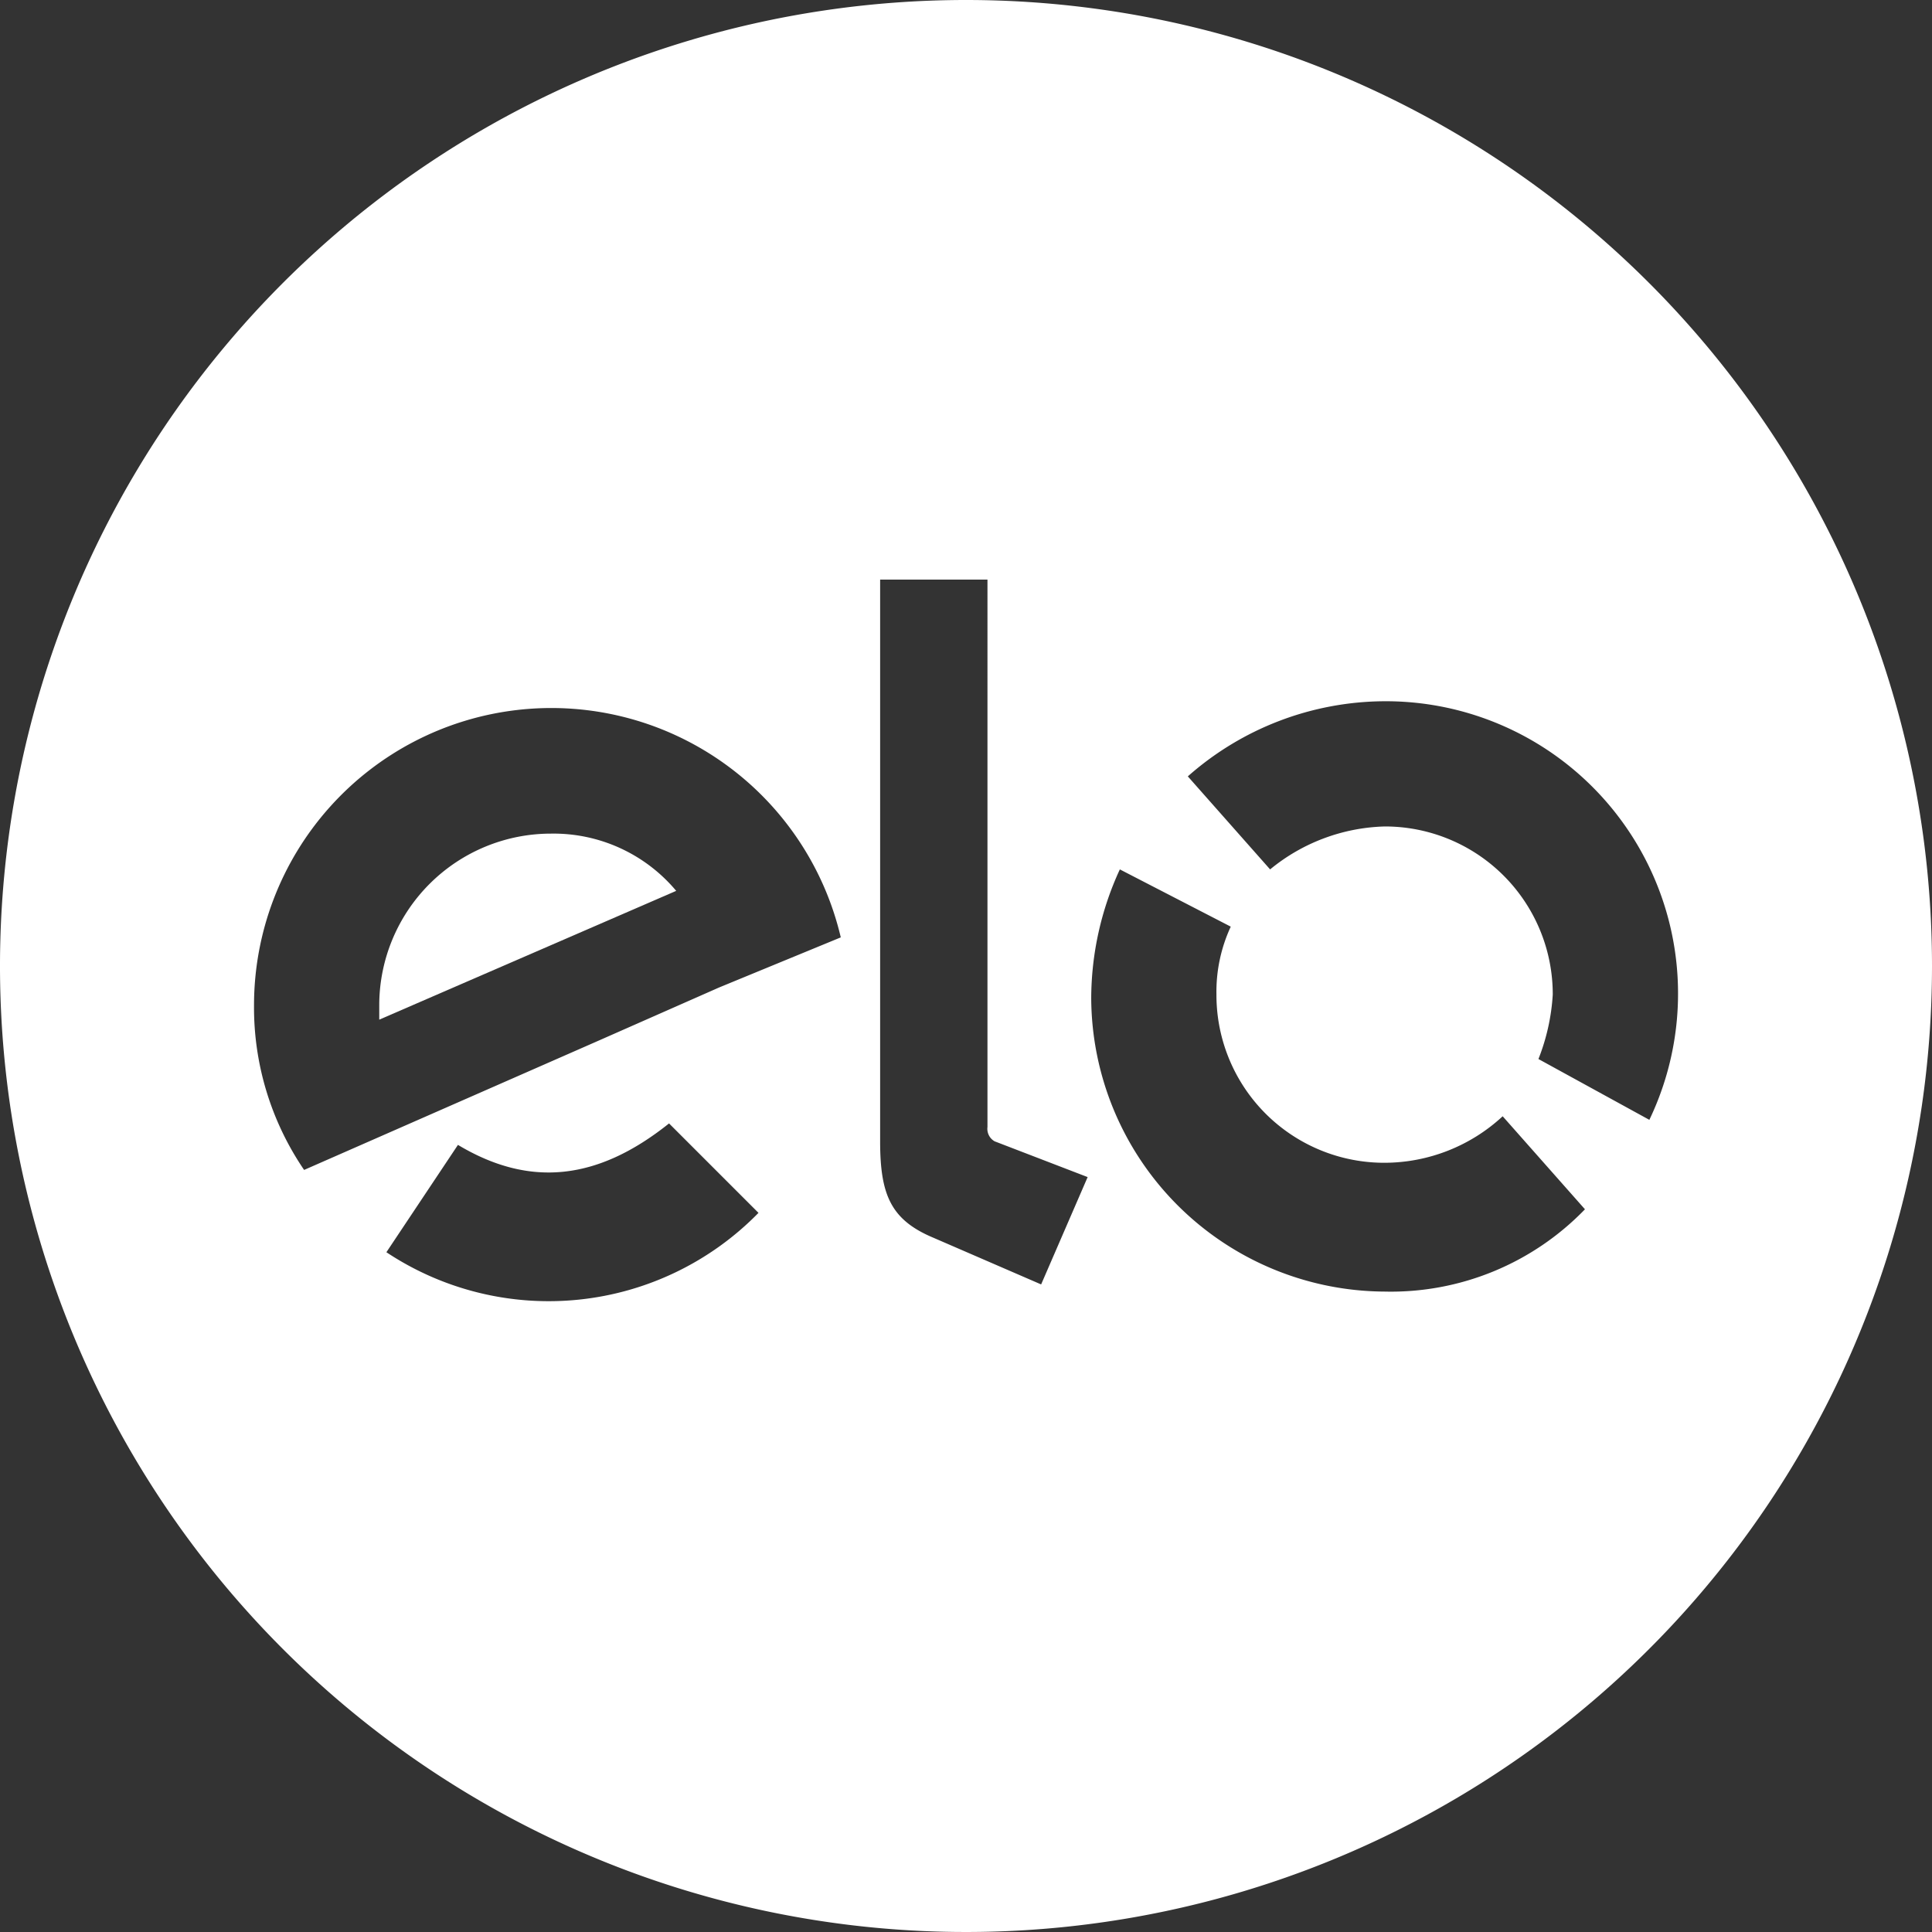 <svg id="Layer_1" data-name="Layer 1" xmlns="http://www.w3.org/2000/svg" viewBox="0 0 54 54"><rect x="0" y="0" width="54" height="54" fill="#333333" stroke="none"/><defs><style>.cls-1{fill:#fff;fill-rule:evenodd;}</style></defs><title>Bandeiras</title><path class="cls-1" d="M18.9,24.9l-8.3,3.6v-.4a4.8,4.8,0,0,1,4.8-4.8A4.47,4.47,0,0,1,18.9,24.9Z"/><path class="cls-1" d="M27,0A27,27,0,1,0,54,27,27,27,0,0,0,27,0ZM10.8,35l2-3c2,1.2,3.9,1,5.9-.6l2.5,2.5A8.2,8.2,0,0,1,10.8,35Zm9.3-7.4h0l-3.4,1.5L8.5,32.7a8.06,8.06,0,0,1-1.4-4.6,8.31,8.31,0,0,1,16.4-1.9Zm9,8.3-3-1.3c-1.2-.5-1.5-1.2-1.5-2.7V16.2h3V31.5a.4.4,0,0,0,.2.4l2.6,1Zm9.6.2a8.24,8.24,0,0,1-8.2-8.2,8.63,8.63,0,0,1,.8-3.6l3.1,1.6a4.33,4.33,0,0,0-.4,1.9,4.69,4.69,0,0,0,4.7,4.7A4.87,4.87,0,0,0,42,31.2l2.3,2.6A7.54,7.54,0,0,1,38.7,36.1ZM43,29.6a5.84,5.84,0,0,0,.4-1.8,4.69,4.69,0,0,0-4.7-4.7,5.26,5.26,0,0,0-3.2,1.2l-2.3-2.6a8.35,8.35,0,0,1,5.5-2.1,8.17,8.17,0,0,1,7.4,11.7Z"/></svg>